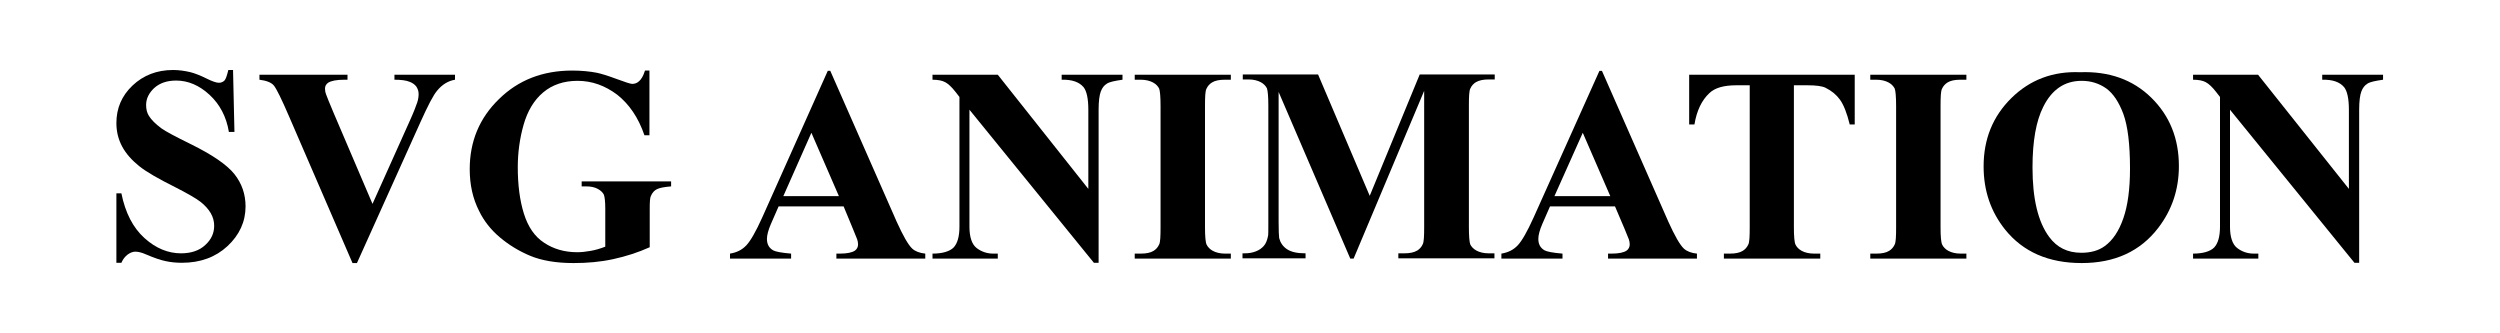 <?xml version="1.0" encoding="utf-8"?>
<!-- Generator: Adobe Illustrator 22.0.1, SVG Export Plug-In . SVG Version: 6.00 Build 0)  -->
<svg version="1.1" id="Layer_1" xmlns="http://www.w3.org/2000/svg" xmlns:xlink="http://www.w3.org/1999/xlink" x="0px" y="0px"
	 viewBox="0 0 900 120" style="enable-background:new 0 0 900 120;" xml:space="preserve">
<g>
	<path d="M83.9,25.4l0.5,22.1h-2c-0.9-5.5-3.3-10-7-13.4c-3.7-3.4-7.7-5.1-12-5.1c-3.3,0-5.9,0.9-7.9,2.7c-1.9,1.8-2.9,3.8-2.9,6.1
		c0,1.5,0.3,2.8,1,3.9c0.9,1.5,2.5,3,4.5,4.5c1.5,1.1,5.1,3,10.6,5.7c7.7,3.8,13,7.4,15.7,10.8c2.7,3.4,4,7.3,4,11.6
		c0,5.5-2.2,10.3-6.5,14.3c-4.3,4-9.8,6-16.4,6c-2.1,0-4.1-0.2-5.9-0.6c-1.9-0.4-4.2-1.2-7-2.4c-1.6-0.7-2.8-1-3.9-1
		c-0.8,0-1.7,0.3-2.7,1c-0.9,0.7-1.7,1.6-2.3,3h-1.8v-25h1.8c1.4,7,4.2,12.4,8.3,16.1c4.1,3.7,8.5,5.5,13.2,5.5c3.6,0,6.6-1,8.7-3
		c2.2-2,3.2-4.3,3.2-6.9c0-1.6-0.4-3.1-1.2-4.5s-2.1-2.9-3.8-4.2c-1.7-1.3-4.7-3-9-5.2c-6-3-10.4-5.5-13-7.6s-4.7-4.4-6.1-7
		c-1.4-2.6-2.1-5.4-2.1-8.5c0-5.3,1.9-9.8,5.8-13.5c3.9-3.7,8.8-5.6,14.6-5.6c2.1,0,4.2,0.3,6.3,0.8c1.5,0.4,3.4,1.1,5.6,2.2
		c2.2,1.1,3.7,1.6,4.6,1.6c0.8,0,1.5-0.3,2-0.8c0.5-0.5,0.9-1.8,1.4-3.8H83.9z"/>
	<path d="M163.8,26.9v1.8c-2.4,0.4-4.6,1.7-6.4,3.9c-1.4,1.6-3.4,5.5-6.1,11.5l-22.8,50.6h-1.6L104.1,42c-2.7-6.3-4.6-10.1-5.5-11.2
		c-0.9-1.1-2.7-1.8-5.2-2.1v-1.8h31.7v1.8H124c-2.9,0-4.8,0.4-5.9,1.1c-0.7,0.5-1.1,1.2-1.1,2.1c0,0.6,0.1,1.3,0.4,2.1
		c0.3,0.8,1.1,2.9,2.6,6.4l14.1,33L147.3,44c1.6-3.5,2.5-5.9,2.9-7.1c0.4-1.2,0.5-2.2,0.5-3.1c0-1-0.3-1.8-0.8-2.6
		c-0.5-0.7-1.3-1.3-2.3-1.7c-1.4-0.6-3.3-0.8-5.6-0.8v-1.8H163.8z"/>
	<path d="M233.8,25.4v23.3H232c-2.2-6.4-5.5-11.2-9.8-14.6c-4.4-3.3-9.1-5-14.3-5c-4.9,0-9.1,1.4-12.4,4.2c-3.3,2.8-5.6,6.7-7,11.6
		s-2.1,10.1-2.1,15.3c0,6.3,0.7,11.9,2.2,16.7c1.5,4.8,3.9,8.3,7.3,10.5c3.3,2.2,7.3,3.4,11.9,3.4c1.6,0,3.2-0.2,4.9-0.5
		c1.7-0.3,3.4-0.8,5.2-1.5V75.2c0-2.6-0.2-4.3-0.5-5.1c-0.4-0.8-1.1-1.5-2.2-2.1s-2.5-0.9-4.1-0.9h-1.7v-1.8h32.2v1.8
		c-2.4,0.2-4.1,0.5-5.1,1c-1,0.5-1.7,1.3-2.2,2.5c-0.3,0.6-0.4,2.1-0.4,4.5V89c-4.2,1.9-8.6,3.3-13.2,4.3c-4.6,1-9.3,1.4-14.2,1.4
		c-6.3,0-11.5-0.9-15.6-2.6s-7.8-4-11-6.7s-5.7-5.9-7.4-9.4c-2.3-4.5-3.4-9.5-3.4-15.1c0-10,3.5-18.4,10.5-25.2
		c7-6.9,15.8-10.3,26.4-10.3c3.3,0,6.3,0.3,8.9,0.8c1.4,0.3,3.8,1,7,2.2c3.2,1.2,5.1,1.8,5.7,1.8c0.9,0,1.8-0.3,2.5-1
		c0.8-0.7,1.5-1.9,2.1-3.8H233.8z"/>
	<path d="M303.7,74.3h-23.4l-2.8,6.4c-0.9,2.1-1.4,3.9-1.4,5.3c0,1.9,0.7,3.2,2.2,4.1c0.9,0.5,3,0.9,6.5,1.2v1.8h-22v-1.8
		c2.4-0.4,4.3-1.3,5.9-3c1.5-1.6,3.4-4.9,5.7-10L298,25.5h0.9l23.9,54.3c2.3,5.1,4.2,8.4,5.6,9.7c1.1,1,2.7,1.6,4.7,1.8v1.8h-32
		v-1.8h1.3c2.6,0,4.4-0.4,5.4-1.1c0.7-0.5,1.1-1.3,1.1-2.2c0-0.6-0.1-1.2-0.3-1.8c-0.1-0.3-0.6-1.5-1.5-3.7L303.7,74.3z M302,70.6
		l-9.9-22.8L282,70.6H302z"/>
	<path d="M359.2,26.9L391.8,68V39.5c0-4-0.6-6.7-1.7-8.1c-1.6-1.9-4.2-2.8-7.9-2.7v-1.8h21.9v1.8c-2.8,0.4-4.7,0.8-5.6,1.4
		c-1,0.6-1.7,1.5-2.2,2.8c-0.5,1.3-0.8,3.5-0.8,6.6v55.1h-1.7L349,39.5v42.1c0,3.8,0.9,6.4,2.6,7.7c1.7,1.3,3.7,2,6,2h1.6v1.8h-23.5
		v-1.8c3.6,0,6.2-0.8,7.6-2.2c1.4-1.5,2.1-4,2.1-7.5V34.9l-1.4-1.8c-1.4-1.8-2.6-2.9-3.7-3.5c-1.1-0.6-2.6-0.9-4.6-0.9v-1.8H359.2z"
		/>
	<path d="M443.1,91.3v1.8h-34.6v-1.8h2.2c1.9,0,3.5-0.3,4.6-1c0.8-0.5,1.5-1.2,2-2.3c0.4-0.8,0.5-2.8,0.5-6.2V38.2
		c0-3.4-0.2-5.5-0.5-6.3c-0.4-0.8-1.1-1.6-2.2-2.2c-1.1-0.6-2.6-1-4.4-1h-2.2v-1.8h34.6v1.8h-2.2c-1.9,0-3.5,0.3-4.6,1
		c-0.8,0.5-1.5,1.2-2,2.3c-0.4,0.8-0.5,2.8-0.5,6.2v43.6c0,3.4,0.2,5.5,0.6,6.3c0.4,0.8,1.1,1.6,2.2,2.2c1.1,0.6,2.6,1,4.4,1H443.1z
		"/>
	<path d="M493.1,70.5l18-43.7h27v1.8h-2.1c-2,0-3.5,0.3-4.7,1c-0.8,0.5-1.5,1.2-2,2.3c-0.4,0.8-0.5,2.8-0.5,6.1v43.7
		c0,3.4,0.2,5.5,0.5,6.3c0.4,0.8,1.1,1.6,2.2,2.2c1.1,0.6,2.6,1,4.4,1h2.1v1.8h-34.6v-1.8h2.1c2,0,3.5-0.3,4.7-1
		c0.8-0.5,1.5-1.2,2-2.3c0.4-0.8,0.5-2.8,0.5-6.2V32.7l-25.4,60.4h-1.2l-25.8-60v46.6c0,3.3,0.1,5.3,0.2,6c0.4,1.6,1.3,3,2.8,4
		s3.6,1.5,6.7,1.5v1.8h-22.7v-1.8h0.7c1.5,0,2.8-0.2,4.1-0.7s2.2-1.2,2.9-2c0.7-0.8,1.2-2,1.5-3.6c0.1-0.4,0.1-2,0.1-5V38.1
		c0-3.4-0.2-5.4-0.5-6.3c-0.4-0.8-1.1-1.6-2.2-2.2c-1.1-0.6-2.6-1-4.4-1h-2.1v-1.8h27.1L493.1,70.5z"/>
	<path d="M581.4,74.3H558l-2.8,6.4c-0.9,2.1-1.4,3.9-1.4,5.3c0,1.9,0.7,3.2,2.2,4.1c0.9,0.5,3,0.9,6.5,1.2v1.8h-22v-1.8
		c2.4-0.4,4.3-1.3,5.9-3c1.5-1.6,3.4-4.9,5.7-10l23.7-52.8h0.9l23.9,54.3c2.3,5.1,4.2,8.4,5.6,9.7c1.1,1,2.7,1.6,4.7,1.8v1.8h-32
		v-1.8h1.3c2.6,0,4.4-0.4,5.4-1.1c0.7-0.5,1.1-1.3,1.1-2.2c0-0.6-0.1-1.2-0.3-1.8c-0.1-0.3-0.6-1.5-1.5-3.7L581.4,74.3z M579.7,70.6
		l-9.9-22.8l-10.2,22.8H579.7z"/>
	<path d="M667.7,26.9v17.9h-1.8c-1-4.1-2.2-7.1-3.5-8.9s-3-3.2-5.2-4.3c-1.2-0.6-3.4-0.9-6.5-0.9h-4.9v51.1c0,3.4,0.2,5.5,0.6,6.3
		c0.4,0.8,1.1,1.6,2.2,2.2c1.1,0.6,2.6,1,4.5,1h2.2v1.8h-34.7v-1.8h2.2c1.9,0,3.5-0.3,4.6-1c0.8-0.5,1.5-1.2,2-2.3
		c0.4-0.8,0.5-2.8,0.5-6.2V30.7h-4.8c-4.5,0-7.7,0.9-9.7,2.8c-2.8,2.6-4.6,6.4-5.4,11.3h-1.9V26.9H667.7z"/>
	<path d="M707.9,91.3v1.8h-34.6v-1.8h2.2c1.9,0,3.5-0.3,4.6-1c0.8-0.5,1.5-1.2,2-2.3c0.4-0.8,0.5-2.8,0.5-6.2V38.2
		c0-3.4-0.2-5.5-0.5-6.3c-0.4-0.8-1.1-1.6-2.2-2.2c-1.1-0.6-2.6-1-4.4-1h-2.2v-1.8h34.6v1.8h-2.2c-1.9,0-3.5,0.3-4.6,1
		c-0.8,0.5-1.5,1.2-2,2.3c-0.4,0.8-0.5,2.8-0.5,6.2v43.6c0,3.4,0.2,5.5,0.6,6.3c0.4,0.8,1.1,1.6,2.2,2.2c1.1,0.6,2.6,1,4.4,1H707.9z
		"/>
	<path d="M748.8,26c10.5-0.4,19.1,2.7,25.7,9.2s9.9,14.7,9.9,24.6c0,8.4-2.5,15.8-7.4,22.2c-6.5,8.5-15.7,12.7-27.6,12.7
		c-11.9,0-21.1-4-27.6-12.1c-5.1-6.4-7.7-13.9-7.7-22.7c0-9.8,3.3-18,10-24.6C730.8,28.7,739.1,25.6,748.8,26z M749.4,29.1
		c-6.1,0-10.7,3.1-13.8,9.3c-2.6,5.1-3.9,12.4-3.9,21.9c0,11.3,2,19.6,6,25c2.8,3.8,6.6,5.7,11.6,5.7c3.4,0,6.2-0.8,8.4-2.4
		c2.9-2.1,5.1-5.4,6.7-10c1.6-4.6,2.4-10.5,2.4-17.9c0-8.8-0.8-15.3-2.4-19.7c-1.6-4.3-3.7-7.4-6.2-9.2
		C755.6,30,752.7,29.1,749.4,29.1z"/>
	<path d="M812.9,26.9L845.6,68V39.5c0-4-0.6-6.7-1.7-8.1c-1.6-1.9-4.2-2.8-7.9-2.7v-1.8h21.9v1.8c-2.8,0.4-4.7,0.8-5.6,1.4
		c-1,0.6-1.7,1.5-2.2,2.8c-0.5,1.3-0.8,3.5-0.8,6.6v55.1h-1.7l-44.8-55.1v42.1c0,3.8,0.9,6.4,2.6,7.7c1.7,1.3,3.7,2,6,2h1.6v1.8
		h-23.5v-1.8c3.6,0,6.2-0.8,7.6-2.2c1.4-1.5,2.1-4,2.1-7.5V34.9l-1.4-1.8c-1.4-1.8-2.6-2.9-3.7-3.5c-1.1-0.6-2.6-0.9-4.6-0.9v-1.8
		H812.9z"/>
</g>
</svg>
